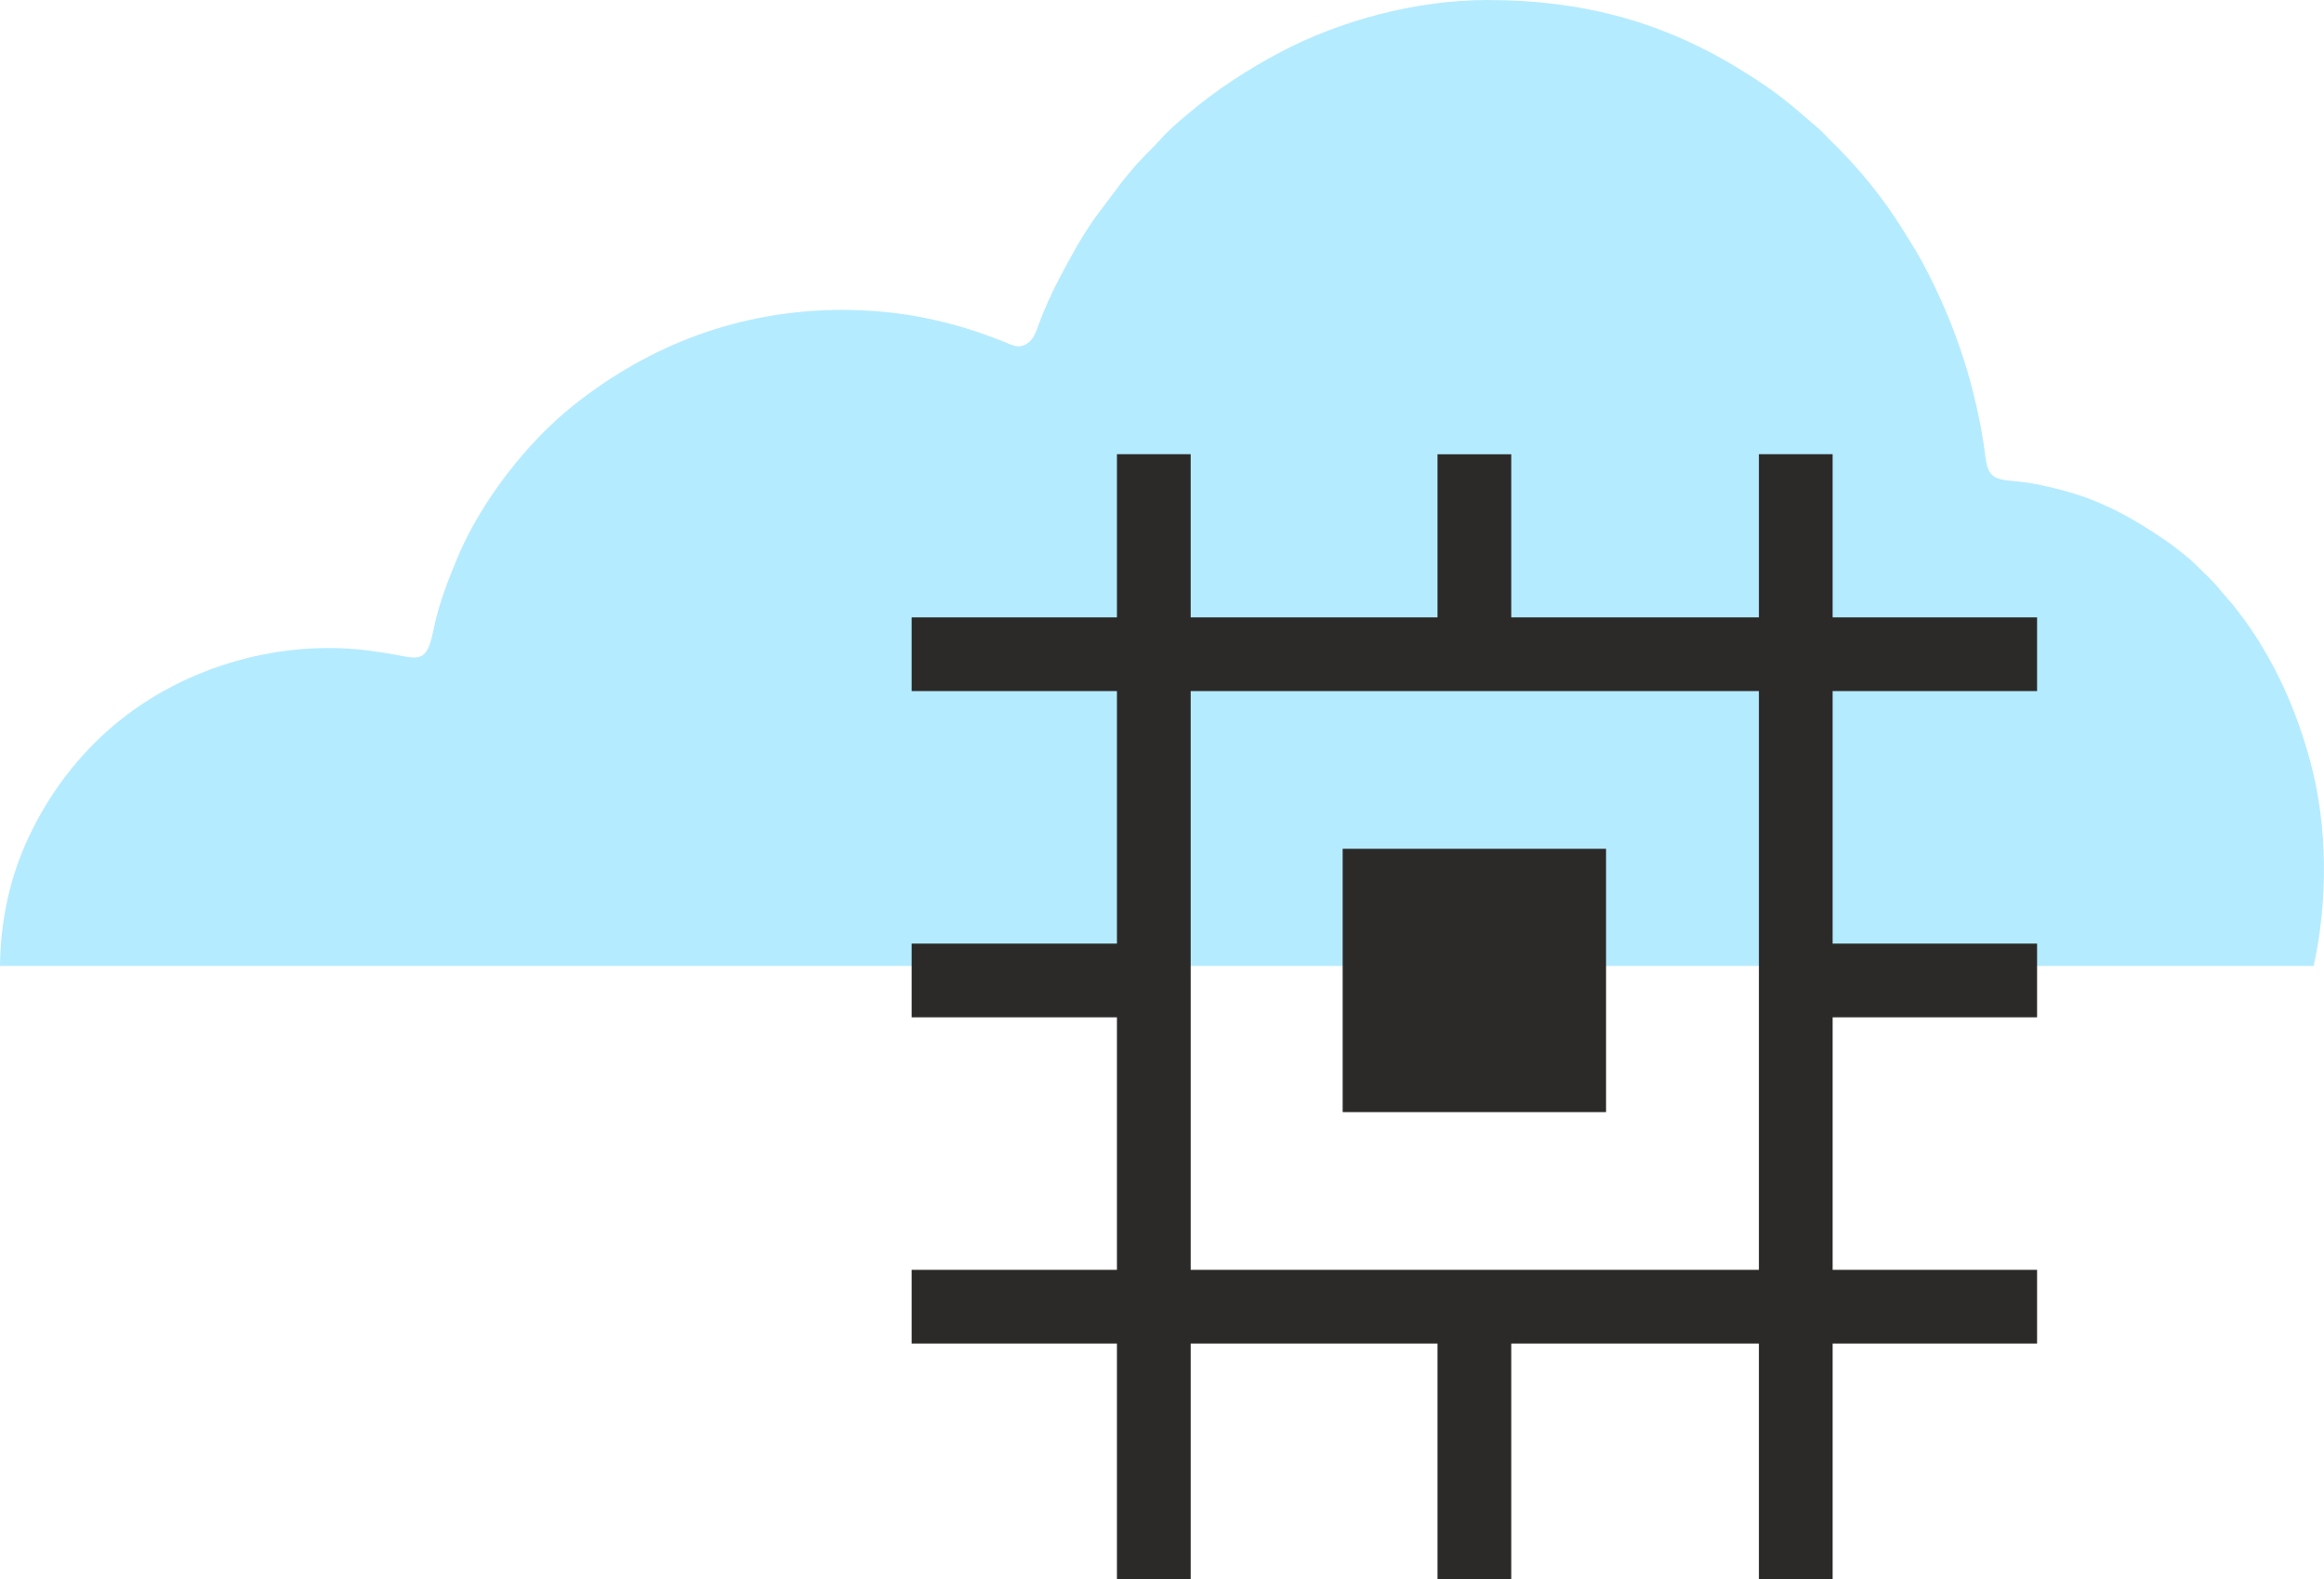 <svg xmlns="http://www.w3.org/2000/svg" xmlns:xlink="http://www.w3.org/1999/xlink" xmlns:xodm="http://www.corel.com/coreldraw/odm/2003" xml:space="preserve" width="89.488mm" height="60.833mm" style="shape-rendering:geometricPrecision; text-rendering:geometricPrecision; image-rendering:optimizeQuality; fill-rule:evenodd; clip-rule:evenodd" viewBox="0 0 1471.16 1000.08"> <defs>  <style type="text/css">   <![CDATA[    .str0 {stroke:#2B2A29;stroke-width:3.29;stroke-miterlimit:22.926}    .fil1 {fill:none}    .fil2 {fill:#2B2A29}    .fil0 {fill:#B5EBFF}   ]]>  </style> </defs> <g id="Layer_x0020_1">    <g id="_1962818072272">   <path class="fil0" d="M533.69 196.21c-64.9,0 -122.07,21.79 -170.77,60.53 -29.85,23.75 -58.53,61.22 -73.05,95.73 -6.14,14.59 -12.21,30.15 -15.37,45.95 -4.18,20.95 -8.61,19.17 -24.79,16.02 -4.13,-0.8 -7.47,-1.22 -11.66,-1.86 -58.49,-8.94 -121.06,9.05 -165.39,46.18 -23.42,19.62 -41.78,44.09 -54.75,71.83 -11.32,24.2 -17.56,51.19 -17.93,81.01l1464.62 0 0.05 -0.2c9.03,-40.93 8.87,-87.91 -1.94,-128.4 -8.92,-33.42 -22.62,-63.9 -42.08,-90.71 -2.33,-3.21 -4.62,-6.14 -7.06,-9.26l-7.82 -9.05c-4.31,-5.66 -11.1,-11.73 -16.28,-16.91 -3.9,-3.9 -8.9,-7.52 -13.55,-11.2 -1.62,-1.28 -3.25,-2.45 -4.88,-3.57 -20.96,-14.32 -41.3,-25.82 -67.25,-32.35 -9.06,-2.28 -18.27,-4.4 -28.03,-5.24 -12.05,-1.04 -17.19,-1.88 -18.76,-14.32 -5.55,-44.15 -19.57,-86.45 -40.43,-124.96 -4.05,-7.48 -8.19,-13.72 -12.49,-20.71 -11.83,-19.21 -28.47,-39.53 -44.58,-55.01 -2.66,-2.55 -5.25,-5.68 -8.13,-8.16 -18.49,-15.96 -25.13,-22.14 -47.26,-36.01 -49.66,-31.14 -100.87,-45.53 -162.58,-45.53 -46.89,0 -94.59,13.9 -130.04,32.51 -21.83,11.46 -42.14,24.73 -60.67,40.58 -5.55,4.75 -10.86,9.15 -15.73,14.65 -6.1,6.9 -12.74,12.48 -19.8,21.27 -1.51,1.88 -2.92,3.51 -4.58,5.53l-17.39 23.13c-8.71,12.23 -15.53,24.94 -22.55,38.21 -4.44,8.39 -9.49,19.28 -12.78,28.28 -1.95,5.35 -3.52,10.37 -7.28,13 -5.69,3.98 -9.57,1.5 -15.1,-0.73 -32.3,-13.05 -65.66,-20.22 -101.95,-20.22z"></path>   <rect class="fil1 str0" x="717.59" y="405.08" width="431.44" height="431.44"></rect>   <rect class="fil2" x="577.09" y="390.91" width="712.44" height="46.67"></rect>   <rect class="fil2" x="577.09" y="804.04" width="712.44" height="46.67"></rect>   <path class="fil2" d="M577.09 597.48l140.5 0 0 46.67 -140.5 0 0 -46.67zm571.95 0l140.49 0 0 46.67 -140.49 0 0 -46.67z"></path>   <path class="fil2" d="M909.99 1000.08l0 -182.69 46.67 0 0 182.69 -46.67 0zm0 -571.95l0 -140.49 46.67 0 0 140.49 -46.67 0z"></path>   <rect class="fil2" transform="matrix(2.43249E-13 -9.185 3.259 8.63246E-14 1113.44 1000.07)" width="77.57" height="14.32"></rect>   <rect class="fil2" transform="matrix(2.43249E-13 -9.185 3.259 8.63246E-14 707.062 1000.07)" width="77.57" height="14.32"></rect>   <rect class="fil2" x="849.95" y="537.44" width="166.73" height="166.73"></rect>  </g> </g></svg>